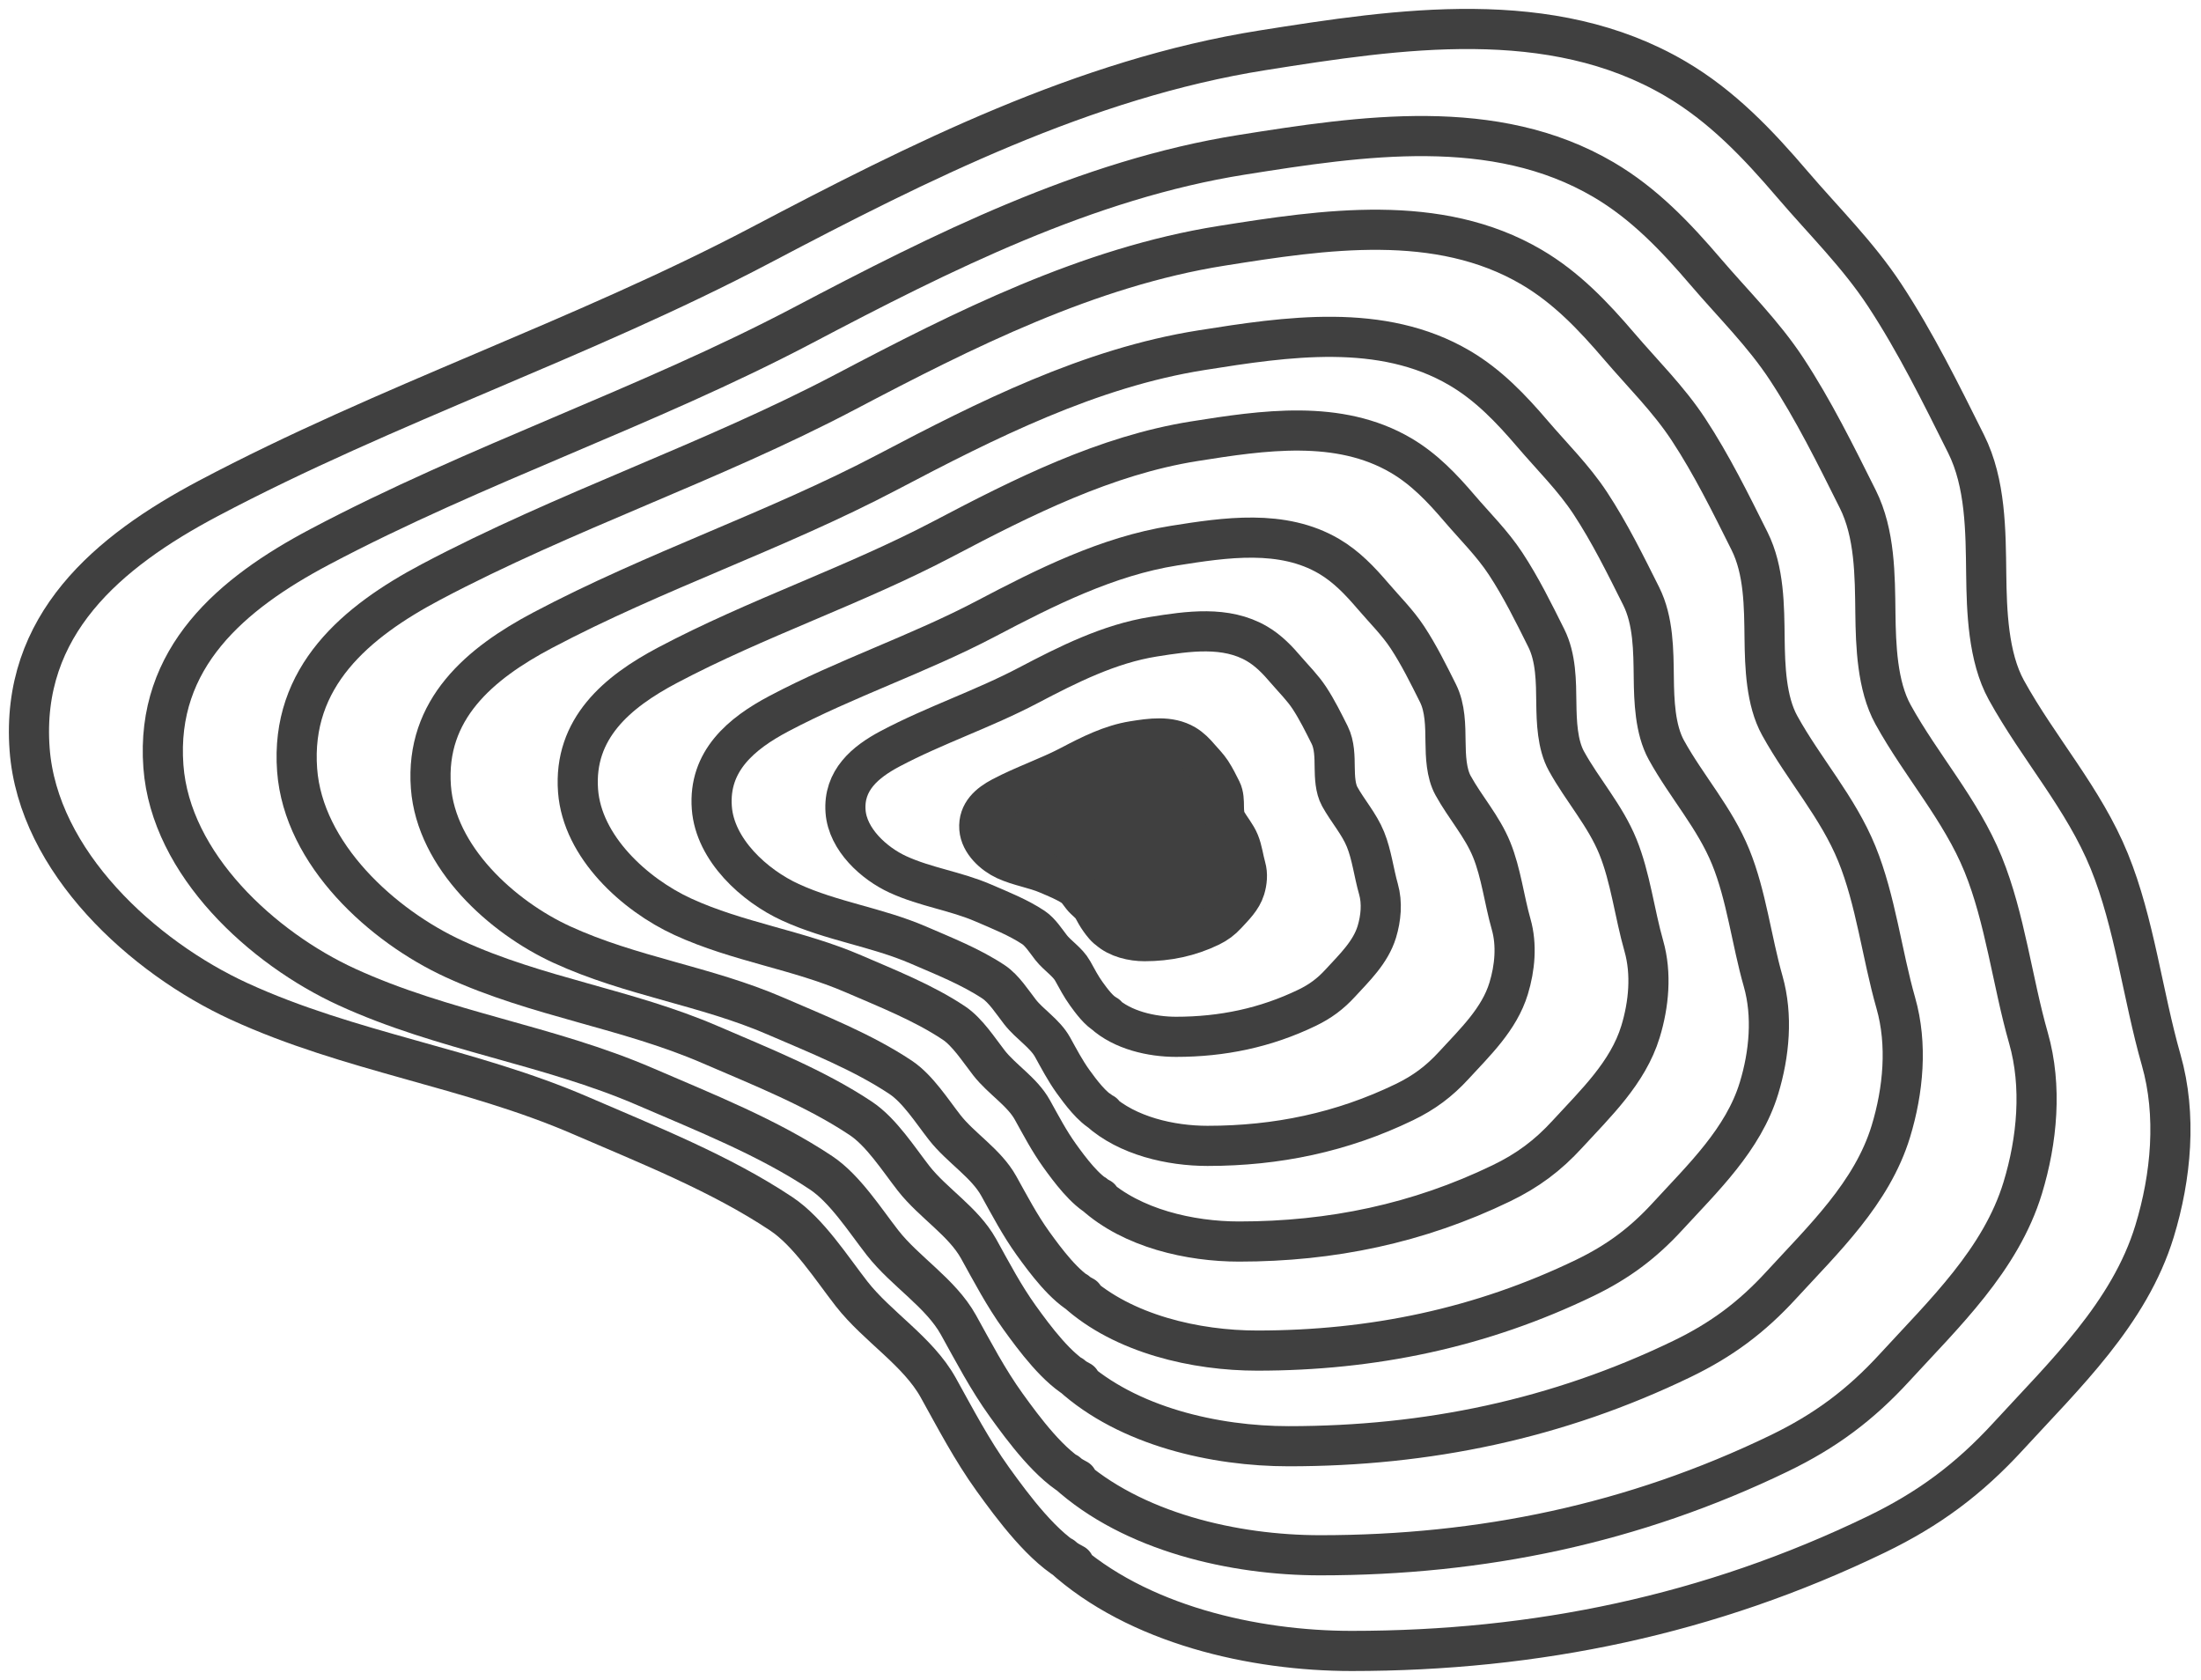 <svg width="76" height="58" viewBox="0 0 76 58" fill="none" xmlns="http://www.w3.org/2000/svg">
<path d="M36.685 53.742C39.269 56.091 43.292 57 46.67 57C53.042 57 59.045 55.752 64.782 52.979C66.608 52.097 67.987 51.068 69.346 49.587C71.291 47.467 73.53 45.346 74.396 42.508C74.971 40.624 75.169 38.497 74.624 36.592C73.989 34.368 73.701 31.862 72.833 29.732C71.952 27.57 70.397 25.85 69.279 23.825C68.651 22.686 68.6 21.1 68.584 19.823C68.565 18.337 68.567 16.684 67.888 15.326C67.019 13.586 66.147 11.816 65.078 10.191C64.158 8.792 62.982 7.641 61.895 6.37C60.697 4.968 59.457 3.661 57.856 2.721C53.555 0.195 48.316 0.988 43.583 1.739C37.452 2.713 31.724 5.591 26.262 8.466C20.066 11.727 13.383 13.932 7.187 17.212C3.734 19.041 0.704 21.571 1.023 25.873C1.311 29.758 4.952 33.056 8.255 34.572C12.086 36.331 16.2 36.851 20.05 38.516C22.36 39.516 24.875 40.507 26.977 41.908C27.922 42.538 28.712 43.782 29.406 44.671C30.294 45.808 31.697 46.649 32.398 47.911C32.995 48.986 33.56 50.068 34.284 51.074C34.965 52.019 36.045 53.483 37.088 54.005" stroke="#404040" stroke-width="1.386" stroke-linecap="round"/>
<path d="M36.846 50.846C39.107 52.901 42.627 53.697 45.583 53.697C51.158 53.697 56.411 52.605 61.431 50.179C63.028 49.407 64.236 48.507 65.424 47.211C67.126 45.356 69.085 43.5 69.843 41.017C70.346 39.368 70.519 37.507 70.043 35.84C69.487 33.894 69.235 31.701 68.476 29.837C67.705 27.946 66.344 26.441 65.366 24.669C64.817 23.673 64.771 22.285 64.757 21.167C64.741 19.867 64.743 18.421 64.149 17.232C63.388 15.71 62.625 14.161 61.69 12.739C60.885 11.515 59.856 10.508 58.905 9.396C57.856 8.169 56.771 7.026 55.37 6.203C51.607 3.993 47.023 4.687 42.882 5.344C37.517 6.196 32.505 8.714 27.726 11.23C22.304 14.083 16.457 16.013 11.036 18.883C8.014 20.483 5.363 22.697 5.642 26.461C5.894 29.86 9.08 32.746 11.969 34.073C15.322 35.612 18.922 36.067 22.29 37.524C24.312 38.398 26.512 39.266 28.351 40.492C29.178 41.043 29.869 42.132 30.477 42.91C31.254 43.904 32.481 44.64 33.095 45.744C33.617 46.685 34.111 47.631 34.745 48.512C35.341 49.339 36.286 50.62 37.199 51.076" stroke="#404040" stroke-width="1.386" stroke-linecap="round"/>
<path d="M37.007 47.489C38.945 49.25 41.962 49.932 44.496 49.932C49.274 49.932 53.777 48.997 58.08 46.917C59.449 46.255 60.484 45.483 61.503 44.373C62.962 42.783 64.641 41.192 65.29 39.064C65.721 37.65 65.87 36.055 65.461 34.626C64.985 32.958 64.769 31.079 64.118 29.481C63.457 27.86 62.291 26.57 61.453 25.051C60.981 24.197 60.943 23.008 60.931 22.05C60.917 20.935 60.919 19.696 60.409 18.677C59.757 17.372 59.103 16.044 58.301 14.825C57.611 13.777 56.73 12.913 55.915 11.96C55.016 10.909 54.086 9.928 52.885 9.223C49.659 7.329 45.73 7.923 42.18 8.487C37.582 9.217 33.286 11.376 29.189 13.532C24.543 15.978 19.53 17.632 14.884 20.092C12.294 21.463 10.021 23.36 10.26 26.587C10.476 29.501 13.207 31.974 15.684 33.111C18.557 34.431 21.643 34.821 24.53 36.07C26.263 36.819 28.149 37.563 29.725 38.614C30.434 39.086 31.027 40.019 31.548 40.686C32.214 41.538 33.266 42.169 33.791 43.115C34.239 43.922 34.663 44.733 35.206 45.488C35.717 46.197 36.527 47.294 37.309 47.686" stroke="#404040" stroke-width="1.386" stroke-linecap="round"/>
<path d="M37.168 44.593C38.783 46.061 41.297 46.63 43.408 46.63C47.391 46.63 51.143 45.85 54.729 44.117C55.869 43.565 56.732 42.922 57.581 41.997C58.797 40.672 60.196 39.346 60.737 37.572C61.096 36.395 61.22 35.065 60.88 33.874C60.483 32.484 60.303 30.918 59.76 29.587C59.21 28.236 58.238 27.161 57.539 25.895C57.147 25.183 57.114 24.192 57.105 23.394C57.093 22.465 57.094 21.432 56.67 20.583C56.126 19.496 55.581 18.39 54.913 17.374C54.338 16.5 53.603 15.78 52.924 14.986C52.175 14.11 51.4 13.293 50.399 12.705C47.711 11.126 44.437 11.622 41.479 12.092C37.647 12.7 34.067 14.499 30.653 16.296C26.781 18.334 22.604 19.712 18.732 21.762C16.573 22.905 14.68 24.486 14.879 27.175C15.059 29.603 17.335 31.664 19.399 32.612C21.793 33.712 24.365 34.036 26.771 35.077C28.215 35.702 29.786 36.322 31.1 37.197C31.691 37.591 32.184 38.369 32.618 38.924C33.173 39.635 34.05 40.16 34.488 40.949C34.862 41.621 35.215 42.297 35.667 42.926C36.093 43.517 36.768 44.431 37.42 44.758" stroke="#404040" stroke-width="1.386" stroke-linecap="round"/>
<path d="M37.791 41.235C39.083 42.41 41.094 42.865 42.783 42.865C45.969 42.865 48.971 42.241 51.84 40.854C52.752 40.413 53.442 39.899 54.121 39.158C55.094 38.098 56.213 37.038 56.646 35.619C56.934 34.677 57.033 33.613 56.761 32.66C56.443 31.549 56.299 30.296 55.865 29.23C55.425 28.15 54.647 27.29 54.088 26.277C53.774 25.708 53.748 24.915 53.74 24.276C53.731 23.533 53.732 22.707 53.392 22.028C52.958 21.158 52.522 20.273 51.987 19.46C51.527 18.761 50.939 18.185 50.396 17.55C49.797 16.849 49.177 16.195 48.376 15.725C46.226 14.462 43.606 14.858 41.24 15.234C38.174 15.721 35.31 17.16 32.579 18.598C29.481 20.228 26.14 21.331 23.042 22.971C21.315 23.885 19.801 25.15 19.96 27.301C20.104 29.244 21.924 30.892 23.576 31.651C25.491 32.53 27.548 32.79 29.473 33.623C30.628 34.123 31.886 34.618 32.937 35.319C33.409 35.634 33.804 36.256 34.151 36.7C34.596 37.269 35.297 37.689 35.647 38.32C35.946 38.858 36.228 39.398 36.59 39.901C36.931 40.374 37.471 41.106 37.992 41.367" stroke="#404040" stroke-width="1.386" stroke-linecap="round"/>
<path d="M37.952 38.34C38.921 39.221 40.429 39.562 41.696 39.562C44.086 39.562 46.337 39.094 48.488 38.054C49.173 37.723 49.69 37.337 50.2 36.782C50.929 35.987 51.769 35.192 52.093 34.127C52.309 33.421 52.383 32.623 52.179 31.909C51.941 31.075 51.833 30.135 51.507 29.336C51.177 28.526 50.594 27.881 50.175 27.121C49.939 26.694 49.92 26.099 49.914 25.62C49.907 25.063 49.908 24.444 49.653 23.934C49.327 23.282 49 22.618 48.599 22.008C48.254 21.484 47.813 21.052 47.406 20.576C46.956 20.05 46.491 19.56 45.891 19.207C44.278 18.26 42.313 18.557 40.539 18.839C38.239 19.204 36.092 20.284 34.043 21.362C31.72 22.584 29.213 23.412 26.89 24.642C25.595 25.327 24.459 26.276 24.579 27.889C24.686 29.346 26.052 30.583 27.29 31.151C28.727 31.811 30.27 32.006 31.714 32.63C32.58 33.005 33.523 33.377 34.311 33.902C34.666 34.139 34.962 34.605 35.222 34.939C35.555 35.365 36.081 35.68 36.344 36.153C36.568 36.557 36.78 36.962 37.051 37.34C37.307 37.694 37.712 38.243 38.103 38.439" stroke="#404040" stroke-width="1.386" stroke-linecap="round"/>
<path d="M38.113 34.982C38.759 35.57 39.764 35.797 40.609 35.797C42.202 35.797 43.703 35.485 45.137 34.792C45.593 34.571 45.938 34.314 46.278 33.944C46.764 33.414 47.324 32.883 47.541 32.174C47.684 31.703 47.734 31.171 47.598 30.695C47.439 30.139 47.367 29.512 47.15 28.98C46.93 28.439 46.541 28.009 46.261 27.503C46.104 27.219 46.092 26.822 46.087 26.503C46.083 26.131 46.083 25.718 45.914 25.378C45.696 24.944 45.478 24.501 45.211 24.095C44.981 23.745 44.687 23.457 44.415 23.14C44.116 22.789 43.806 22.462 43.405 22.227C42.33 21.596 41.02 21.794 39.837 21.982C38.304 22.225 36.873 22.945 35.507 23.663C33.958 24.479 32.287 25.03 30.738 25.85C29.875 26.307 29.118 26.94 29.197 28.015C29.269 28.986 30.18 29.811 31.005 30.19C31.963 30.63 32.992 30.76 33.954 31.176C34.532 31.426 35.16 31.674 35.686 32.024C35.922 32.182 36.12 32.493 36.293 32.715C36.515 32.999 36.866 33.209 37.041 33.525C37.19 33.794 37.331 34.064 37.513 34.315C37.683 34.552 37.953 34.918 38.214 35.048" stroke="#404040" stroke-width="1.386" stroke-linecap="round"/>
<path d="M39.522 32.494C39.104 32.494 38.608 32.383 38.285 32.097C38.167 32.018 38.05 31.86 37.974 31.753C37.883 31.628 37.812 31.492 37.738 31.358C37.65 31.2 37.475 31.095 37.364 30.953C37.277 30.842 37.178 30.686 37.06 30.608C36.797 30.433 36.483 30.309 36.194 30.184C35.713 29.976 35.199 29.911 34.72 29.691C34.307 29.501 33.852 29.089 33.816 28.603C33.776 28.066 34.155 27.749 34.586 27.521C35.361 27.111 36.196 26.835 36.971 26.427C37.654 26.068 38.37 25.708 39.136 25.587C39.727 25.493 40.382 25.394 40.92 25.709C41.12 25.827 41.275 25.99 41.425 26.165C41.561 26.324 41.708 26.468 41.823 26.643C41.956 26.846 42.065 27.067 42.174 27.285C42.259 27.455 42.259 27.661 42.261 27.847C42.263 28.007 42.269 28.205 42.348 28.347C42.488 28.601 42.682 28.816 42.792 29.086C42.901 29.352 42.937 29.665 43.016 29.943C43.084 30.181 43.059 30.447 42.987 30.683C42.879 31.037 42.599 31.303 42.356 31.568C42.186 31.753 42.014 31.881 41.786 31.992C41.069 32.338 40.318 32.494 39.522 32.494Z" fill="#404040"/>
<path d="M38.274 32.087C38.597 32.38 39.099 32.494 39.522 32.494C40.318 32.494 41.069 32.338 41.786 31.992C42.014 31.881 42.186 31.753 42.356 31.568C42.599 31.303 42.879 31.037 42.987 30.683C43.059 30.447 43.084 30.181 43.016 29.943C42.937 29.665 42.901 29.352 42.792 29.086C42.682 28.816 42.488 28.601 42.348 28.347C42.269 28.205 42.263 28.007 42.261 27.847C42.259 27.661 42.259 27.455 42.174 27.285C42.065 27.067 41.956 26.846 41.823 26.643C41.708 26.468 41.561 26.324 41.425 26.165C41.275 25.99 41.12 25.827 40.92 25.709C40.382 25.394 39.727 25.493 39.136 25.587C38.37 25.708 37.654 26.068 36.971 26.427C36.196 26.835 35.361 27.111 34.586 27.521C34.155 27.749 33.776 28.066 33.816 28.603C33.852 29.089 34.307 29.501 34.72 29.691C35.199 29.911 35.713 29.976 36.194 30.184C36.483 30.309 36.797 30.433 37.06 30.608C37.178 30.686 37.277 30.842 37.364 30.953C37.475 31.095 37.65 31.2 37.738 31.358C37.812 31.492 37.883 31.628 37.974 31.753C38.059 31.872 38.194 32.055 38.324 32.12" stroke="#404040" stroke-width="1.386" stroke-linecap="round"/>
</svg>
